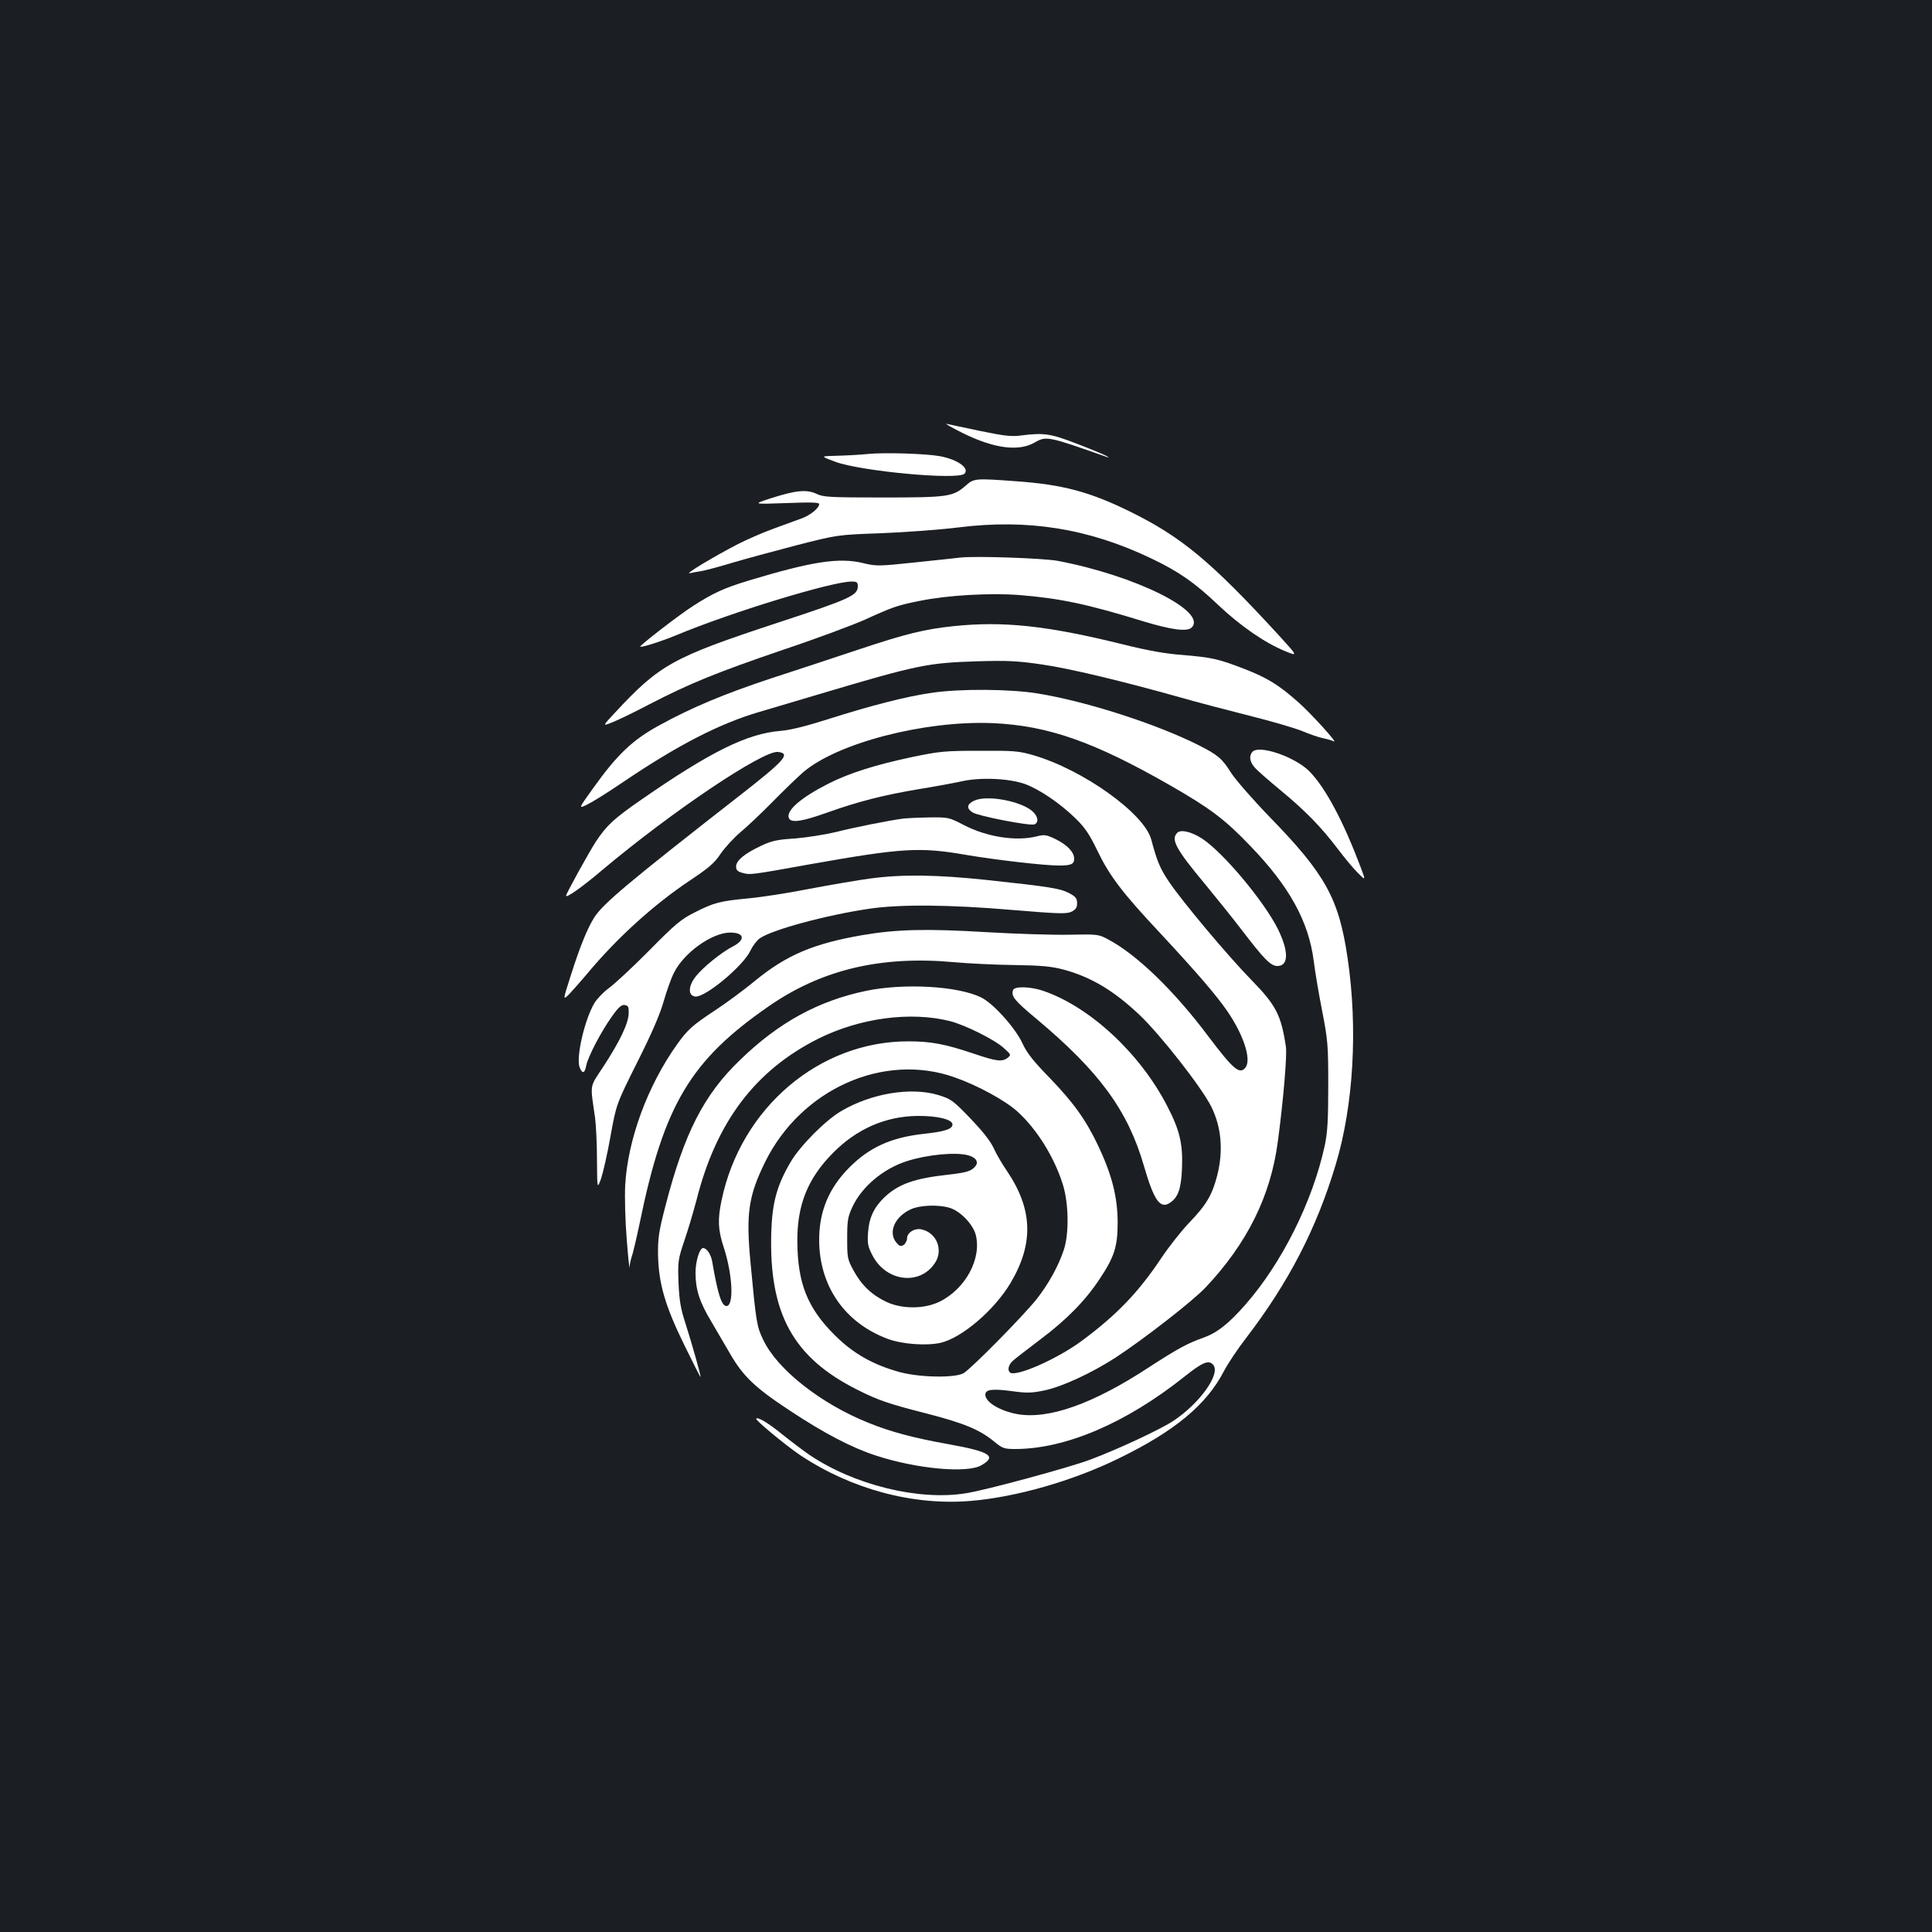 <?xml version="1.0" standalone="no"?>
<!DOCTYPE svg PUBLIC "-//W3C//DTD SVG 20010904//EN"
 "http://www.w3.org/TR/2001/REC-SVG-20010904/DTD/svg10.dtd">
<svg version="1.0" xmlns="http://www.w3.org/2000/svg"
 width="1000pt" height="1000pt" viewBox="0 0 1000 1000"
 preserveAspectRatio="xMidYMid meet">
<rect width="100%" height="100%" fill="#1b1f23"/>
<g transform="translate(0,1000) scale(0.1,-0.1)"
fill="#ffffff" stroke="none">
<path d="M4980 7760 c165 -82 294 -99 378 -49 57 33 70 30 367 -75 18 -7 18
-7 2 4 -10 6 -77 34 -150 62 -139 54 -173 59 -292 44 -49 -7 -88 -2 -210 23
-82 17 -161 34 -175 37 -14 4 22 -17 80 -46z"/>
<path d="M4490 7650 c-41 -4 -113 -8 -160 -9 -85 -2 -85 -2 -7 -31 131 -49
635 -96 669 -62 28 28 -35 74 -128 91 -73 13 -288 20 -374 11z"/>
<path d="M4998 7486 c-66 -57 -90 -61 -428 -61 -277 0 -309 2 -344 19 -51 24
-108 18 -236 -23 -95 -31 -95 -31 78 -25 128 5 172 4 172 -5 0 -21 -45 -57
-90 -74 -25 -9 -90 -33 -145 -53 -55 -20 -138 -56 -185 -80 -124 -64 -279
-157 -250 -151 14 3 43 9 65 12 22 4 92 23 155 42 63 19 212 59 330 90 215 55
215 55 440 63 124 5 304 18 400 30 359 45 674 -5 998 -160 143 -68 226 -126
347 -241 114 -108 241 -196 346 -239 68 -28 68 -28 -34 84 -350 381 -502 507
-768 638 -209 103 -350 140 -589 157 -215 16 -219 15 -262 -23z"/>
<path d="M4970 7114 c-19 -2 -124 -14 -233 -25 -190 -20 -200 -20 -268 -4
-125 31 -266 9 -594 -90 -128 -39 -185 -65 -290 -133 -68 -43 -276 -204 -271
-209 5 -6 108 27 186 59 282 118 806 278 908 278 27 0 32 -4 32 -24 0 -48 -39
-66 -420 -191 -540 -178 -605 -214 -840 -467 -62 -67 -62 -67 -14 -48 27 10
114 52 194 94 213 110 346 164 691 282 171 57 361 128 422 155 147 67 172 76
288 99 142 29 363 42 516 30 210 -17 352 -47 641 -136 145 -44 227 -55 250
-32 83 83 -292 269 -693 345 -77 14 -427 26 -505 17z"/>
<path d="M4935 6759 c-147 -15 -248 -40 -485 -119 -129 -43 -334 -111 -455
-150 -245 -81 -413 -151 -586 -246 -136 -75 -215 -150 -340 -325 -76 -106 -76
-106 -29 -83 25 12 109 64 185 116 284 192 500 303 705 363 69 20 208 62 310
92 507 151 561 162 815 170 162 5 212 2 336 -16 143 -20 424 -88 719 -171 80
-23 240 -65 355 -94 116 -29 239 -65 275 -80 36 -15 84 -32 108 -37 24 -5 49
-12 55 -16 30 -18 -121 149 -186 205 -101 89 -157 123 -277 170 -134 52 -168
59 -320 72 -87 6 -180 23 -305 54 -395 98 -622 122 -880 95z"/>
<path d="M4823 6414 c-129 -18 -315 -66 -526 -133 -125 -40 -206 -60 -257 -64
-173 -14 -363 -108 -722 -357 -140 -97 -177 -131 -233 -215 -35 -53 -155 -271
-155 -281 0 -14 80 42 184 130 361 304 836 623 913 614 67 -8 36 -43 -200
-227 -569 -444 -707 -559 -752 -631 -35 -56 -73 -149 -120 -297 -42 -131 -42
-131 -10 -100 17 18 58 64 90 102 155 187 346 361 538 489 96 64 125 89 157
137 22 32 68 82 102 111 35 29 108 98 163 154 55 56 127 126 160 155 176 153
632 271 985 256 285 -13 522 -96 915 -321 209 -120 284 -176 416 -314 203
-210 303 -392 329 -597 6 -50 25 -164 43 -255 30 -155 32 -179 32 -390 0 -180
-4 -242 -18 -309 -63 -290 -221 -607 -411 -824 -89 -101 -147 -146 -220 -172
-80 -28 -134 -58 -276 -150 -292 -192 -524 -274 -687 -244 -89 17 -163 62
-163 100 0 27 35 32 134 19 79 -11 102 -11 171 3 92 19 245 90 369 170 148 97
400 293 466 363 216 229 337 474 374 755 29 217 48 447 42 490 -25 166 -51
216 -181 349 -120 123 -356 404 -425 507 -46 68 -62 108 -91 217 -35 135 -355
364 -614 438 -72 21 -100 23 -275 22 -180 0 -207 -3 -347 -32 -189 -40 -323
-82 -433 -137 -144 -73 -222 -140 -207 -179 11 -27 67 -19 201 29 160 57 290
90 475 121 80 13 179 31 219 40 98 22 245 15 327 -14 76 -28 182 -100 262
-178 49 -48 72 -82 112 -165 64 -133 129 -219 329 -432 184 -198 287 -317 344
-400 85 -124 126 -250 95 -292 -30 -39 -63 -11 -192 160 -178 238 -372 425
-520 503 -48 26 -55 27 -197 24 -81 -2 -275 4 -430 13 -313 19 -467 15 -643
-15 -255 -44 -393 -103 -555 -235 -58 -48 -150 -116 -205 -152 -121 -80 -145
-101 -200 -178 -153 -214 -256 -494 -269 -730 -3 -63 0 -183 8 -280 7 -93 14
-158 15 -143 0 15 6 39 11 54 6 16 24 93 41 173 125 612 263 843 670 1124 272
188 577 261 954 227 77 -7 219 -14 315 -15 140 -2 191 -7 253 -23 145 -39 263
-110 396 -236 109 -104 319 -372 370 -473 53 -106 64 -229 31 -358 -26 -101
-57 -153 -146 -245 -39 -41 -103 -122 -142 -180 -120 -180 -231 -295 -411
-429 -127 -94 -337 -187 -372 -166 -16 11 -10 41 14 62 12 11 77 61 143 111
134 101 229 197 303 308 79 118 96 170 96 299 -1 130 -29 242 -100 393 -64
135 -127 223 -251 352 -86 88 -119 130 -142 180 -36 79 -153 209 -215 238
-122 59 -401 74 -596 33 -247 -52 -451 -164 -649 -356 -190 -182 -291 -381
-389 -762 -33 -127 -38 -162 -37 -248 3 -148 36 -263 136 -467 45 -92 83 -167
84 -165 3 3 -42 164 -78 277 -25 76 -32 118 -36 210 -4 111 -3 119 31 221 20
58 47 151 62 207 102 405 304 672 631 836 215 107 476 142 680 91 79 -20 230
-95 279 -139 39 -35 39 -36 21 -51 -29 -22 -57 -19 -175 21 -149 50 -221 64
-339 64 -461 1 -867 -344 -967 -822 -21 -99 -19 -154 11 -244 46 -141 54 -304
14 -304 -25 0 -45 62 -74 232 -7 37 -28 68 -47 68 -18 0 -39 -69 -39 -127 0
-87 20 -151 82 -254 30 -52 74 -126 97 -166 67 -116 129 -176 309 -294 176
-117 322 -193 446 -233 210 -69 473 -93 546 -50 81 47 45 70 -171 109 -179 32
-300 64 -415 111 -245 98 -471 276 -543 428 -34 70 -37 87 -67 407 -23 247
-10 339 76 514 186 378 615 570 983 438 119 -42 260 -119 324 -177 101 -92
190 -236 234 -376 31 -98 33 -257 5 -340 -28 -85 -81 -179 -141 -255 -75 -93
-340 -361 -378 -383 -47 -25 -226 -22 -330 6 -138 38 -241 96 -337 192 -140
139 -191 267 -193 480 -2 192 53 329 183 461 124 126 273 191 439 193 102 1
181 -18 181 -44 0 -24 -39 -37 -151 -49 -168 -19 -280 -70 -384 -175 -105
-106 -155 -226 -155 -373 0 -239 132 -430 355 -513 75 -28 203 -37 275 -20
111 27 277 169 361 310 121 205 115 382 -21 582 -22 32 -53 84 -67 116 -18 38
-59 89 -122 155 -89 92 -99 99 -164 119 -142 43 -347 9 -503 -83 -82 -48 -213
-180 -262 -264 -71 -121 -95 -209 -100 -365 -12 -418 112 -646 445 -813 109
-55 162 -73 358 -123 194 -50 276 -84 350 -145 44 -36 52 -39 110 -39 260 0
573 134 875 374 95 76 127 89 150 61 38 -46 -67 -195 -203 -287 -65 -44 -289
-149 -434 -203 -105 -40 -544 -159 -643 -174 -245 -40 -580 43 -811 199 -32
22 -94 69 -139 105 -74 60 -127 92 -136 82 -7 -6 155 -140 228 -189 263 -175
580 -261 879 -237 235 19 530 103 769 220 290 141 455 278 545 452 21 40 73
118 116 173 218 285 363 564 462 894 93 308 116 708 62 1072 -45 307 -115 433
-401 727 -88 91 -179 195 -202 231 -46 74 -69 93 -170 144 -217 109 -577 225
-827 266 -142 24 -406 26 -552 4z m189 -2394 c40 -11 55 -35 36 -57 -21 -25
-44 -32 -139 -43 -176 -19 -260 -49 -332 -118 -54 -52 -79 -106 -84 -182 -4
-57 -1 -72 24 -120 71 -134 243 -155 321 -39 46 66 12 156 -65 175 -36 10 -78
-15 -78 -45 0 -13 -9 -29 -18 -35 -15 -9 -22 -6 -38 13 -43 53 -8 134 76 172
45 21 139 25 198 8 55 -15 122 -84 137 -139 33 -125 -54 -284 -190 -349 -79
-37 -191 -37 -271 0 -76 36 -129 86 -170 161 -33 60 -34 68 -34 168 0 93 3
111 27 163 49 105 160 198 282 237 106 34 253 48 318 30z"/>
<path d="M6483 6109 c-19 -20 -15 -51 10 -80 12 -15 74 -69 137 -121 129 -107
207 -187 296 -304 33 -44 79 -99 101 -121 42 -42 42 -42 17 25 -90 239 -182
413 -266 499 -74 75 -259 139 -295 102z"/>
<path d="M5043 5856 c-39 -18 -42 -40 -9 -61 29 -19 297 -71 320 -62 23 9 20
40 -8 66 -58 54 -236 88 -303 57z"/>
<path d="M4675 5763 c-70 -9 -257 -46 -350 -70 -55 -13 -150 -28 -211 -33 -94
-6 -120 -12 -177 -39 -85 -40 -127 -76 -127 -106 0 -19 8 -26 33 -33 40 -11
41 -11 352 45 475 84 565 90 806 48 154 -26 404 -55 481 -55 61 0 78 7 78 35
0 34 -35 71 -95 101 -50 24 -59 25 -99 15 -107 -27 -259 -3 -378 59 -77 40
-79 40 -180 39 -57 -1 -116 -4 -133 -6z"/>
<path d="M6093 5689 c-34 -34 -6 -85 145 -266 55 -67 140 -172 188 -235 118
-154 151 -188 186 -188 59 0 59 78 1 194 -74 146 -284 396 -392 466 -56 36
-110 48 -128 29z"/>
<path d="M4505 5453 c-60 -8 -201 -32 -312 -53 -110 -22 -254 -44 -320 -50
-147 -14 -178 -22 -278 -73 -70 -35 -100 -60 -235 -197 -85 -86 -179 -173
-208 -194 -29 -21 -63 -57 -76 -79 -51 -87 -95 -281 -76 -331 13 -35 27 -33
34 7 8 45 77 177 132 254 35 50 51 63 67 61 19 -3 22 -9 21 -43 -1 -51 -44
-142 -130 -274 -74 -113 -70 -85 -44 -266 5 -38 10 -137 10 -220 1 -150 1
-150 21 -96 10 30 33 129 49 220 30 166 30 166 140 386 76 151 118 250 136
315 15 52 38 117 52 144 51 104 195 207 289 209 76 1 84 -37 16 -72 -57 -29
-154 -107 -191 -154 -40 -50 -42 -100 -4 -105 50 -7 247 156 286 237 11 24 33
53 47 63 59 44 342 121 566 154 157 24 418 22 744 -6 240 -20 280 -21 305 -9
22 11 29 21 29 44 0 24 -7 34 -39 51 -45 25 -100 34 -426 69 -264 28 -439 30
-605 8z"/>
<path d="M5244 4876 c-12 -32 6 -54 121 -150 326 -273 473 -474 556 -761 52
-179 84 -224 134 -191 43 28 59 73 63 181 5 124 -12 196 -76 319 -140 273
-400 514 -641 597 -66 23 -149 25 -157 5z"/>
</g>
</svg>
